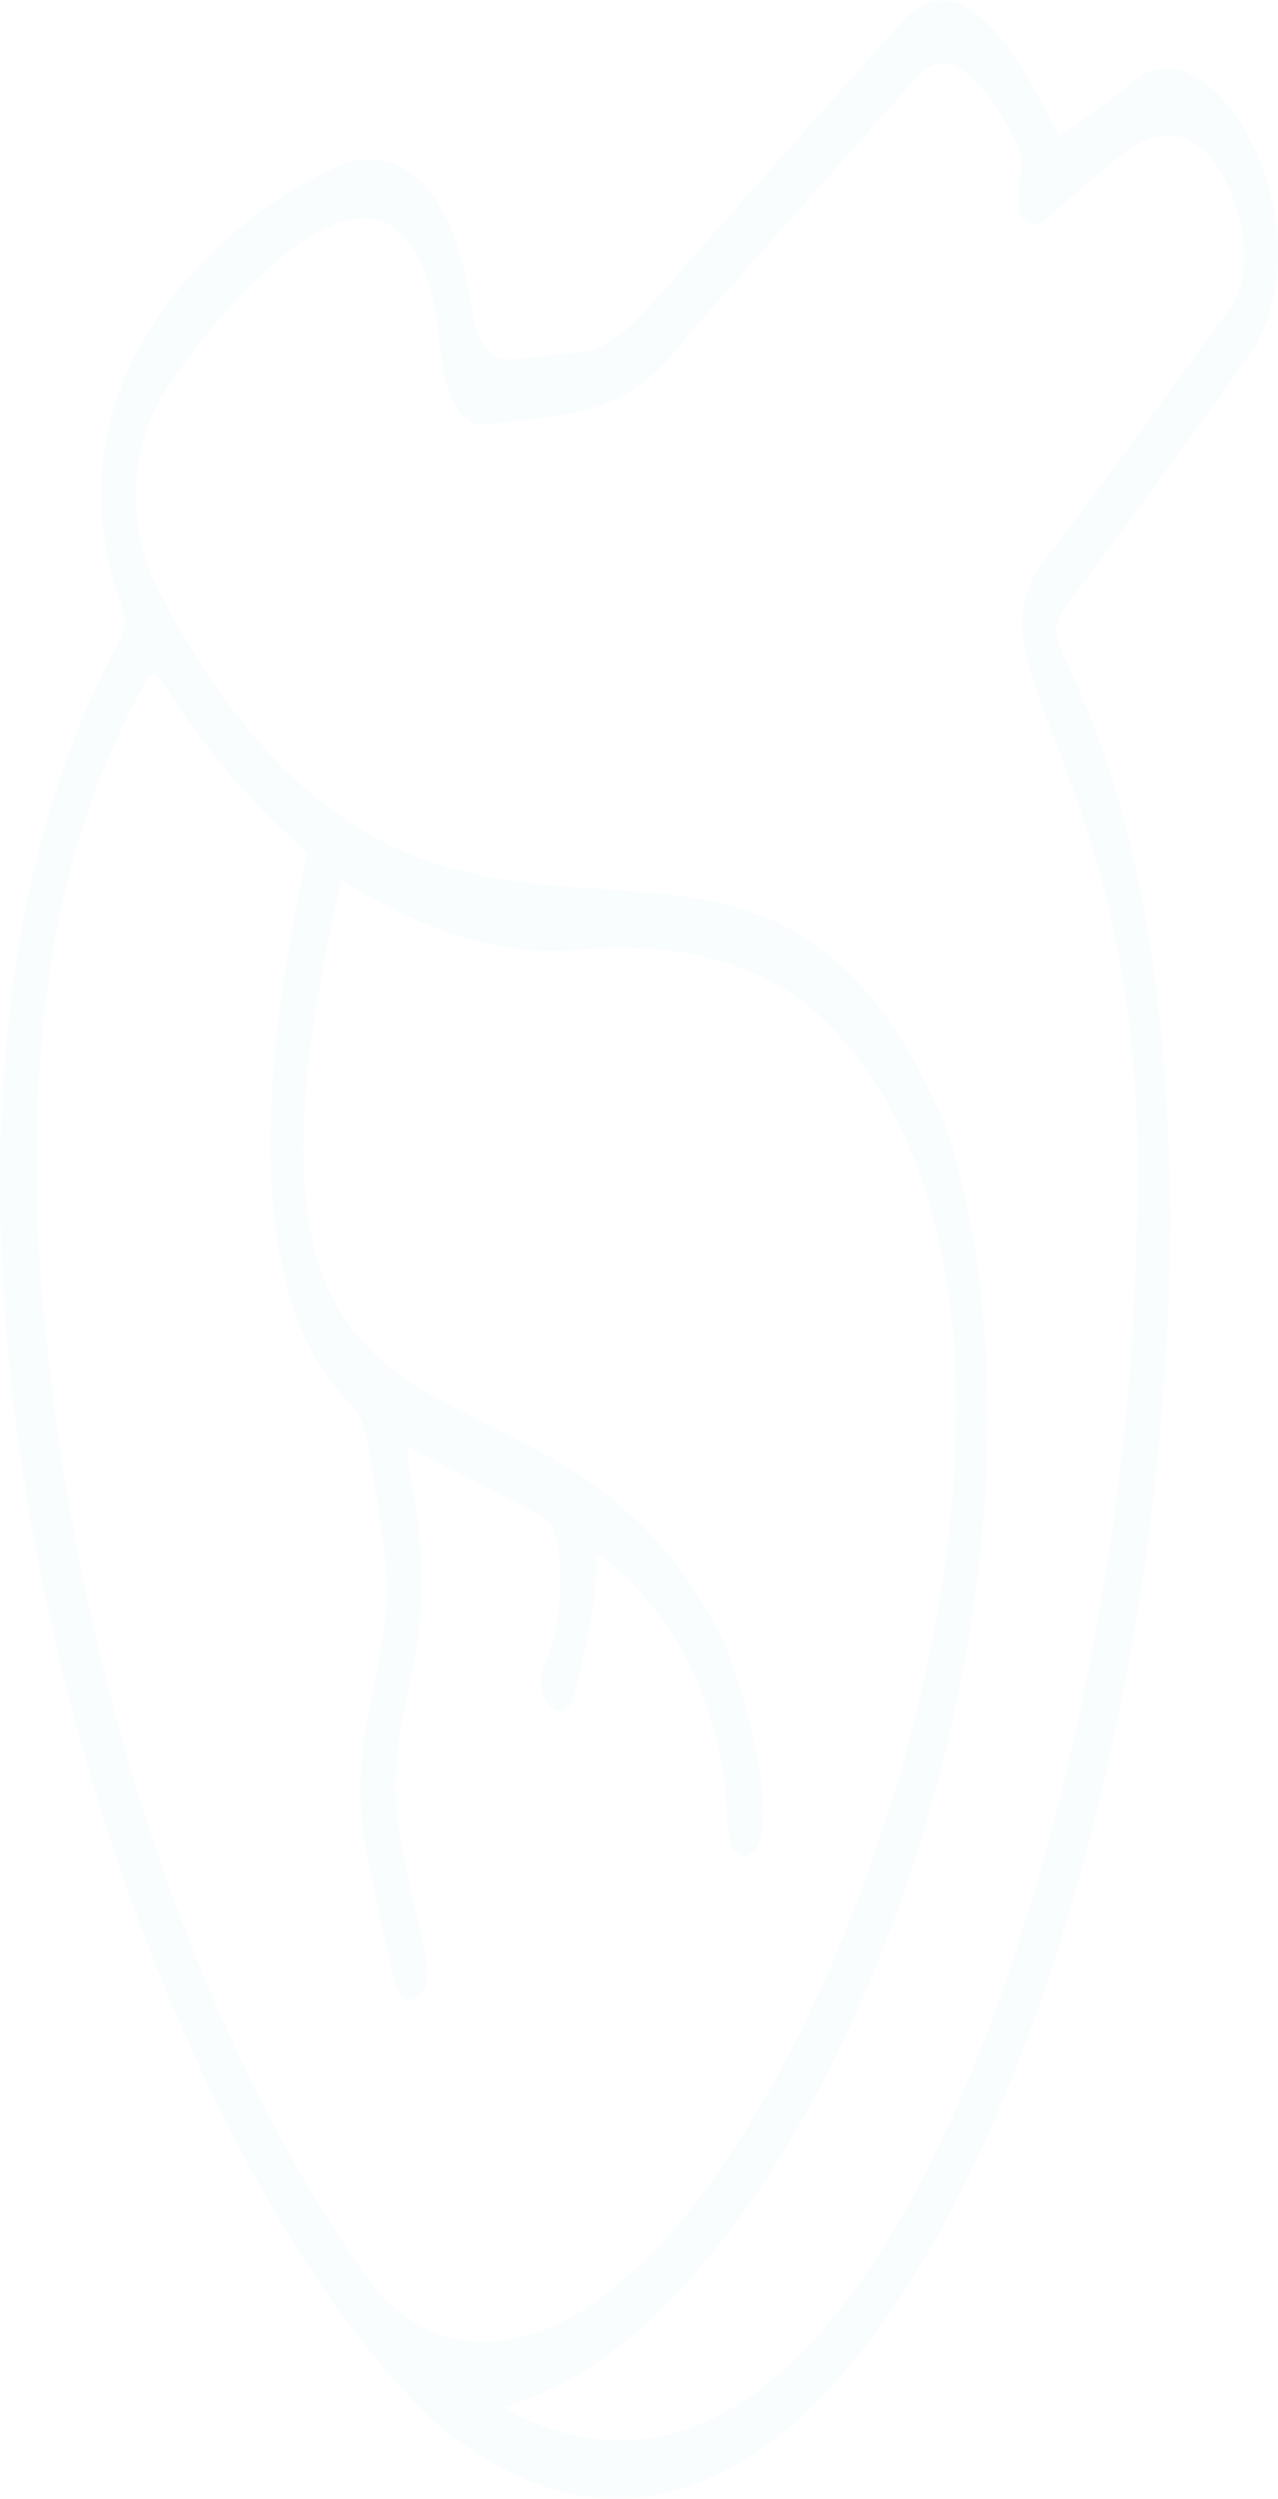 <svg width="552" height="1079" viewBox="0 0 552 1079" fill="none" xmlns="http://www.w3.org/2000/svg">
<path d="M216.82 1039.38C381.559 1130.7 486.697 764.417 490.685 537.607C500.128 338.028 415.136 290.873 449.972 243.386C477.254 208.185 503.486 170.66 530.348 134.464C546.087 112.879 532.446 73.694 517.127 62.735C506.424 54.765 494.672 59.082 484.389 67.052C473.896 75.022 463.823 84.32 453.54 93.286C451.022 95.279 448.503 96.939 445.775 96.607C436.541 94.282 440.109 82.66 441.158 72.365C441.158 64.063 436.961 57.754 433.813 52.441C424.37 35.837 410.099 17.904 396.249 33.18C362.881 70.705 329.304 108.23 296.146 146.087C270.334 181.619 242.633 178.63 211.364 183.279C194.995 185.604 190.588 162.026 188.909 139.777C173.589 41.15 98.04 127.822 71.598 168.668C54.39 195.566 54.6 230.767 70.759 259.325C193.106 486.135 327.205 286.888 409.889 489.788C472.847 696.341 346.932 1007.83 216.61 1039.38M176.318 624.944C175.268 630.257 176.947 632.914 177.367 637.563C193.736 721.911 161.837 735.858 173.799 798.289C176.737 813.565 180.515 828.84 183.872 844.116C185.551 852.086 185.132 859.06 180.095 862.38C175.058 865.701 171.491 861.384 169.812 853.414C166.244 837.807 162.887 822.199 159.739 806.591C145.888 747.813 171.701 721.911 166.034 671.103C164.146 655.163 161.208 639.556 158.899 623.948C157.43 614.982 154.492 608.672 149.246 604.023C101.188 553.547 116.298 442.633 132.667 368.247C111.052 349.319 90.905 326.737 73.067 299.175C65.932 288.216 66.142 288.548 59.636 300.503C21.233 371.9 11.579 457.244 17.455 549.23C30.047 713.609 80.203 869.686 155.122 978.608C186.181 1025.43 232.559 1016.13 267.186 985.914C372.535 901.566 489.635 548.566 346.302 432.006C315.663 410.753 283.345 407.433 250.817 410.089C214.931 413.742 180.934 400.791 147.567 380.202C80.622 665.126 234.238 561.849 308.318 700.658C317.552 712.945 342.105 796.961 322.169 801.278C316.712 801.61 314.194 794.968 314.194 786.998C312.515 731.541 286.703 691.028 257.323 670.439C258.582 693.02 252.706 711.284 248.299 731.541C243.682 748.809 227.733 732.206 235.917 716.93C242.633 703.979 245.78 663.797 235.288 655.495C215.981 644.869 196.464 635.239 176.527 624.944M457.737 58.418C467.6 51.444 478.723 44.471 489.426 35.172C517.966 10.931 557.629 69.044 551.334 120.517C550.074 131.475 546.087 143.762 541.051 151.068C516.287 186.6 490.895 220.804 465.502 255.008C453.75 270.948 453.54 270.616 462.983 290.873C589.738 559.857 413.037 1236.63 187.02 1045.36C48.724 912.192 -71.944 504.4 51.032 277.59C54.81 271.28 54.6 266.963 51.872 259.99C17.035 160.366 100.769 89.965 148.406 70.705C176.318 61.407 196.884 85.648 203.599 132.139C205.977 148.522 212.133 156.16 222.066 155.053C230.881 154.057 239.695 152.728 248.509 152.396C264.878 151.4 277.049 136.124 289.641 121.845C322.379 84.652 355.326 47.791 388.064 10.931C415.136 -20.285 439.899 23.55 457.317 58.418" fill="#8ECCDF" fill-opacity="0.05"/>
</svg>

